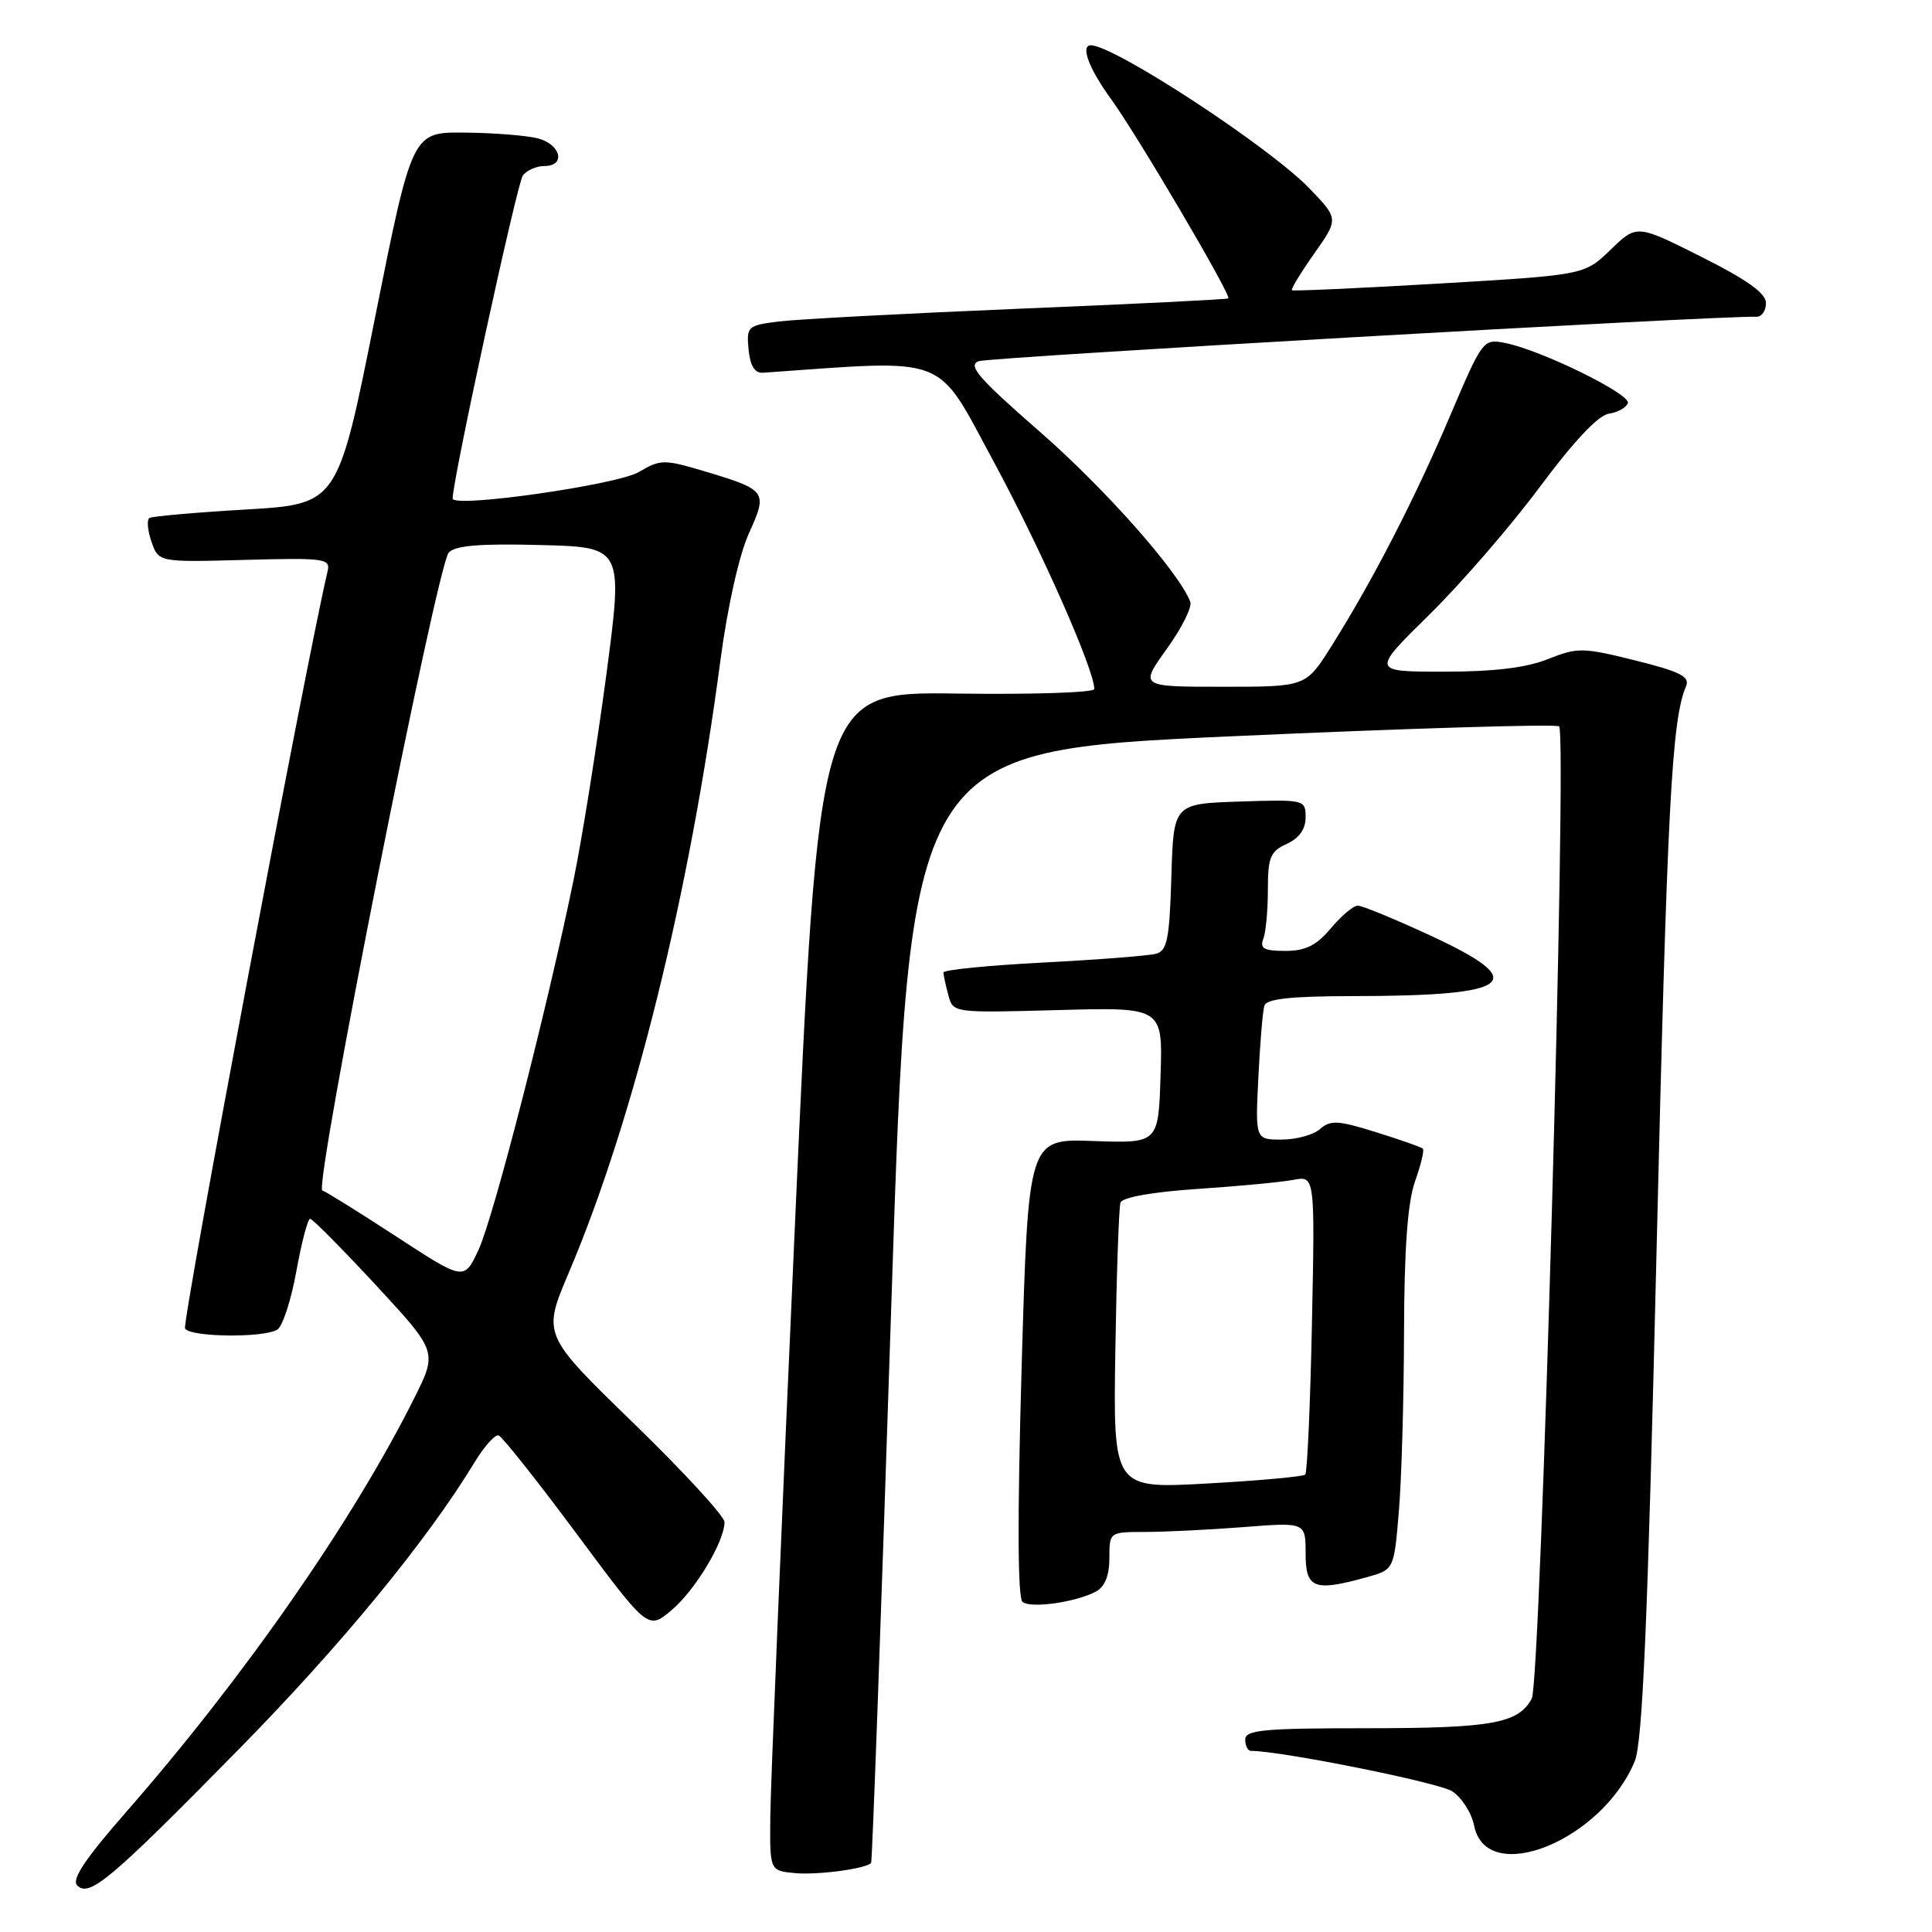 <?xml version="1.0" encoding="UTF-8" standalone="no"?>
<!DOCTYPE svg PUBLIC "-//W3C//DTD SVG 1.1//EN" "http://www.w3.org/Graphics/SVG/1.1/DTD/svg11.dtd" >
<svg xmlns="http://www.w3.org/2000/svg" xmlns:xlink="http://www.w3.org/1999/xlink" version="1.1" viewBox="0 0 256 256">
 <g >
 <path fill="currentColor"
d=" M 31.59 231.84 C 45.21 217.99 56.62 204.10 62.92 193.70 C 64.19 191.62 65.61 190.04 66.08 190.20 C 66.55 190.37 71.20 196.23 76.41 203.24 C 85.87 215.98 85.87 215.98 88.98 213.36 C 92.12 210.72 96.00 204.26 96.00 201.68 C 96.00 200.91 90.57 195.01 83.94 188.57 C 71.88 176.86 71.88 176.86 75.35 168.68 C 83.97 148.38 91.37 118.49 95.46 87.50 C 96.40 80.40 97.94 73.53 99.23 70.68 C 101.76 65.08 101.64 64.92 93.09 62.37 C 88.01 60.86 87.48 60.87 84.66 62.54 C 81.77 64.25 60.02 67.35 59.98 66.06 C 59.92 63.83 68.52 24.24 69.28 23.25 C 69.81 22.56 71.09 22.00 72.12 22.00 C 75.02 22.00 74.34 19.13 71.25 18.33 C 69.74 17.95 65.37 17.60 61.55 17.57 C 54.61 17.50 54.61 17.50 49.68 42.15 C 44.76 66.79 44.76 66.79 32.63 67.51 C 25.96 67.90 20.19 68.41 19.81 68.63 C 19.43 68.86 19.55 70.27 20.07 71.77 C 21.02 74.50 21.02 74.50 32.43 74.19 C 43.02 73.90 43.81 74.01 43.41 75.69 C 40.65 87.29 24.08 175.32 24.52 176.04 C 25.24 177.19 34.98 177.30 36.76 176.17 C 37.45 175.73 38.58 172.25 39.27 168.44 C 39.96 164.62 40.78 161.50 41.09 161.50 C 41.41 161.50 45.33 165.46 49.82 170.30 C 57.97 179.11 57.97 179.11 54.87 185.30 C 46.74 201.56 32.28 222.32 16.70 240.12 C 11.28 246.31 9.45 249.05 10.23 249.83 C 11.84 251.44 14.60 249.12 31.59 231.84 Z  M 115.43 246.84 C 115.58 246.65 116.78 213.43 118.10 173.00 C 120.50 99.50 120.50 99.50 163.23 97.56 C 186.73 96.50 206.24 95.91 206.59 96.25 C 207.69 97.35 204.16 222.83 202.97 225.06 C 201.19 228.38 197.71 229.00 180.93 229.00 C 167.44 229.00 165.00 229.23 165.00 230.50 C 165.00 231.32 165.34 232.00 165.75 232.00 C 169.76 232.00 190.66 236.20 192.43 237.36 C 193.69 238.19 195.00 240.23 195.33 241.91 C 196.96 250.05 212.19 243.96 216.60 233.41 C 217.65 230.91 218.33 215.06 219.50 165.82 C 220.91 106.75 221.50 95.39 223.41 90.93 C 223.95 89.66 222.66 89.00 216.68 87.51 C 209.71 85.78 209.04 85.77 205.12 87.33 C 202.25 88.48 197.98 89.00 191.34 89.00 C 181.71 89.00 181.71 89.00 189.42 81.42 C 193.66 77.25 200.24 69.63 204.06 64.49 C 208.51 58.49 211.77 55.03 213.17 54.82 C 214.36 54.64 215.50 54.01 215.70 53.41 C 216.09 52.22 204.19 46.38 199.45 45.45 C 196.53 44.87 196.45 44.98 192.11 55.18 C 187.45 66.15 181.77 77.16 176.34 85.75 C 173.02 91.00 173.02 91.00 162.01 91.00 C 151.00 91.00 151.00 91.00 154.60 85.99 C 156.58 83.23 157.99 80.42 157.72 79.74 C 156.19 75.78 146.44 64.77 137.82 57.24 C 129.66 50.12 128.18 48.42 129.67 47.86 C 131.10 47.33 227.40 41.82 232.75 41.97 C 233.44 41.98 234.00 41.17 234.00 40.16 C 234.00 38.86 231.52 37.08 225.44 34.03 C 216.88 29.73 216.88 29.73 213.41 33.09 C 209.95 36.44 209.95 36.44 190.72 37.57 C 180.15 38.19 171.36 38.59 171.19 38.46 C 171.02 38.33 172.35 36.14 174.14 33.60 C 177.39 28.99 177.39 28.99 173.45 24.91 C 168.10 19.39 147.63 6.00 144.54 6.00 C 143.13 6.00 144.30 9.11 147.20 13.10 C 150.66 17.85 163.20 39.15 162.76 39.54 C 162.62 39.67 150.12 40.29 135.00 40.91 C 119.88 41.54 105.56 42.30 103.19 42.60 C 99.05 43.12 98.90 43.26 99.19 46.32 C 99.40 48.48 100.01 49.46 101.08 49.39 C 126.11 47.64 123.88 46.78 131.69 61.21 C 137.94 72.77 145.00 88.73 145.00 91.30 C 145.00 91.77 136.79 92.04 126.75 91.90 C 108.50 91.66 108.50 91.66 105.32 162.58 C 103.57 201.59 102.10 236.73 102.07 240.69 C 102.00 247.87 102.00 247.87 105.25 248.19 C 108.25 248.49 114.80 247.62 115.43 246.84 Z  M 145.23 210.88 C 146.40 210.25 147.00 208.75 147.00 206.46 C 147.00 203.00 147.00 203.00 151.75 202.99 C 154.36 202.99 160.21 202.70 164.75 202.35 C 173.00 201.70 173.00 201.70 173.00 205.85 C 173.00 210.50 174.11 210.93 181.10 208.99 C 184.71 207.99 184.71 207.99 185.35 200.34 C 185.71 196.14 186.02 185.45 186.04 176.60 C 186.07 165.38 186.52 159.30 187.50 156.54 C 188.27 154.36 188.74 152.41 188.54 152.21 C 188.34 152.00 185.54 151.02 182.33 150.02 C 177.31 148.45 176.28 148.39 174.92 149.60 C 174.05 150.37 171.76 151.00 169.84 151.00 C 166.33 151.00 166.33 151.00 166.74 142.75 C 166.96 138.21 167.32 133.94 167.54 133.25 C 167.83 132.35 171.08 132.00 179.22 131.99 C 200.65 131.97 202.95 130.16 189.48 123.94 C 184.80 121.77 180.49 120.00 179.92 120.00 C 179.34 120.00 177.73 121.35 176.35 123.00 C 174.42 125.29 172.99 126.00 170.30 126.00 C 167.51 126.00 166.91 125.68 167.39 124.42 C 167.73 123.55 168.00 120.61 168.00 117.90 C 168.00 113.60 168.32 112.81 170.50 111.82 C 172.15 111.07 173.00 109.87 173.00 108.30 C 173.00 105.96 172.88 105.93 164.25 106.21 C 155.50 106.50 155.50 106.50 155.21 116.19 C 154.97 124.34 154.66 125.97 153.21 126.37 C 152.27 126.64 145.54 127.16 138.25 127.54 C 130.96 127.92 125.01 128.51 125.01 128.86 C 125.02 129.21 125.31 130.56 125.66 131.86 C 126.29 134.22 126.29 134.22 140.18 133.84 C 154.07 133.46 154.07 133.46 153.78 142.48 C 153.50 151.50 153.50 151.50 144.87 151.19 C 136.25 150.87 136.25 150.87 135.37 181.19 C 134.80 201.25 134.84 211.76 135.50 212.27 C 136.64 213.15 142.58 212.30 145.23 210.88 Z  M 52.55 163.87 C 47.63 160.66 43.20 157.90 42.71 157.74 C 41.56 157.35 57.90 74.92 59.46 73.22 C 60.32 72.28 63.65 72.01 71.61 72.22 C 82.58 72.50 82.58 72.50 80.33 89.50 C 79.08 98.85 77.15 111.00 76.02 116.50 C 72.50 133.67 65.40 161.31 63.41 165.60 C 61.50 169.71 61.50 169.71 52.55 163.87 Z  M 147.79 178.88 C 147.95 168.77 148.26 159.98 148.47 159.35 C 148.71 158.65 152.71 157.94 158.68 157.54 C 164.08 157.18 169.79 156.64 171.37 156.34 C 174.24 155.79 174.24 155.79 173.84 175.34 C 173.62 186.10 173.22 195.12 172.95 195.39 C 172.68 195.66 166.84 196.19 159.98 196.57 C 147.50 197.27 147.50 197.27 147.79 178.88 Z "/>
</g>
</svg>